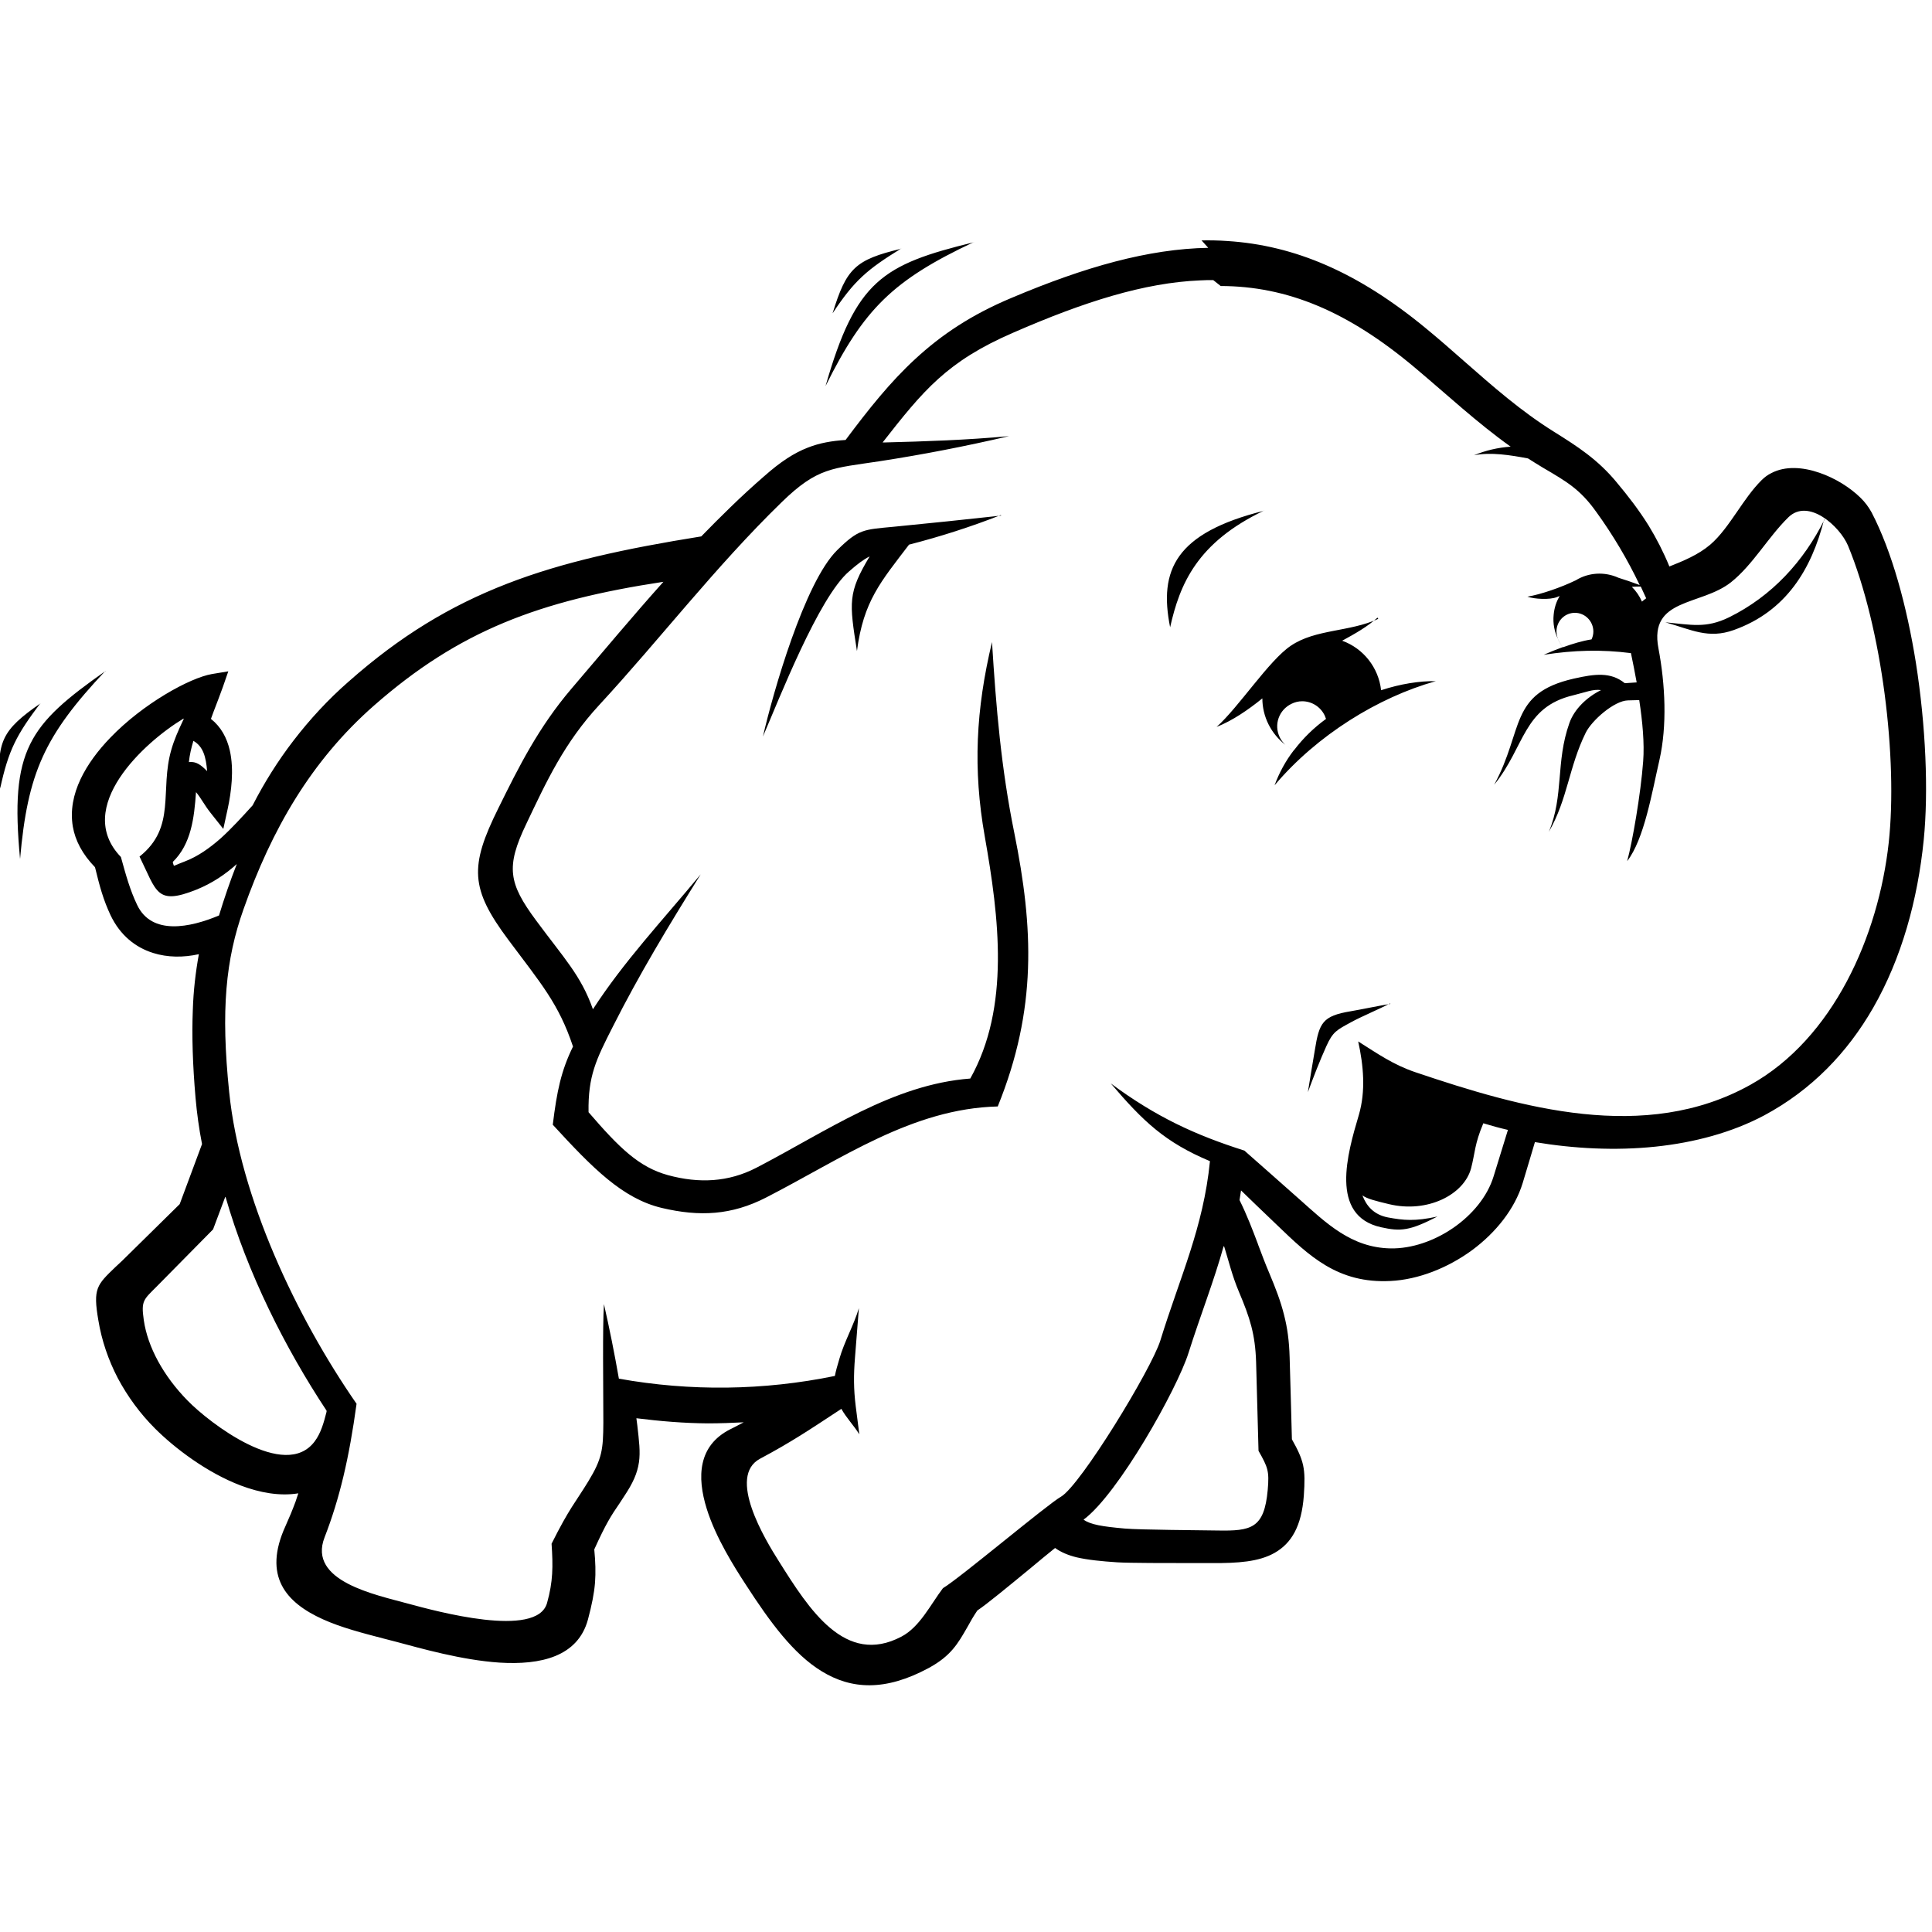 <svg viewBox="0 0 128 128" xmlns="http://www.w3.org/2000/svg"><path d="M64.52 16.049c-6.05 1.48-7.82 2.53-9.826 9.53 2.55-5.13 4.48-7.02 9.826-9.54Zm15.53.37c-3.96.07-8.17 1.26-13.018 3.31 -2.68 1.12-4.67 2.46-6.4 4.06 -1.66 1.53-3.07 3.3-4.61 5.36 -.9.06-1.7.19-2.51.51 -.9.35-1.8.93-2.88 1.89l-.001-.001c-.76.66-1.5 1.34-2.22 2.04v0l0 0c-.66.64-1.31 1.29-1.95 1.95 -5.05.81-9.17 1.7-12.854 3.13 -3.77 1.46-7.1 3.47-10.51 6.49h-.001c-1.35 1.18-2.57 2.5-3.66 3.92h0c-1.03 1.34-1.93 2.78-2.7 4.28 -.69.76-1.38 1.52-2.12 2.19 -.73.64-1.5 1.19-2.36 1.52 -.5.19-.71.3-.73.29 -.02-.01-.07-.19-.08-.25 1.22-1.19 1.42-2.91 1.54-4.63h-.001c.16.19.3.4.44.62 .16.25.33.51.53.76l.84 1.06 .29-1.33c.24-1.11.43-2.59.14-3.87 -.19-.83-.58-1.56-1.25-2.09 .06-.16.13-.35.18-.49 .21-.54.42-1.1.61-1.62l.36-1.04 -1.09.18c-1.45.25-4.55 1.95-6.73 4.22 -.81.84-1.51 1.77-1.97 2.747 -.476 1.01-.69 2.07-.51 3.14 .16.92.633 1.83 1.47 2.692 .15.61.29 1.17.44 1.65 .17.55.36 1.04.59 1.53 .63 1.32 1.64 2.13 2.82 2.5 .95.3 2.003.31 3.03.08h0c-.22 1.21-.36 2.44-.4 3.68 -.07 1.72-.01 3.63.18 5.84h0c.09 1.02.23 2.04.43 3.06l-.58 1.56 -.9 2.42 -1.97 1.94 -1.84 1.81c-.05.05-.26.24-.45.42 -1.237 1.19-1.49 1.42-1.13 3.52h0c.22 1.34.66 2.63 1.29 3.84h0c.65 1.22 1.48 2.35 2.46 3.33 1.3 1.3 3.44 2.93 5.68 3.78 1.27.48 2.59.72 3.82.52 -.07.19-.12.37-.19.57h-.001c-.2.54-.42 1.07-.66 1.6 -1.52 3.33.04 5.07 2.468 6.17 1.21.55 2.65.92 3.99 1.27 .27.07.54.14.89.23 1.58.42 4.32 1.21 6.83 1.375 2.73.17 5.19-.39 5.86-2.85 .26-.98.41-1.72.47-2.45 .05-.68.03-1.36-.05-2.2 .77-1.7 1.11-2.23 1.68-3.06l.28-.43c.61-.91.89-1.55 1-2.28 .1-.7.01-1.4-.11-2.46 -.01-.1-.04-.28-.06-.46 1.6.2 3.18.33 4.74.34v0c.79 0 1.58-.03 2.37-.07 -.22.11-.38.2-.61.32l-.3.15c-2.11 1.08-2.2 3.14-1.54 5.256 .59 1.9 1.82 3.85 2.59 5.03 1.61 2.49 3.16 4.6 5.03 5.74 1.96 1.2 4.2 1.34 7.09-.22 1.47-.8 1.93-1.61 2.56-2.71 .19-.35.41-.73.66-1.1 .57-.37 2.05-1.59 3.57-2.84 .49-.41 1.02-.85 1.58-1.3 .39.28.86.48 1.43.62 .74.17 1.63.26 2.69.33 .79.05 3.38.05 5.06.05 .51 0 .94 0 1.2 0 1.72.01 3.12-.08 4.17-.68 1.12-.64 1.78-1.77 1.93-3.79 .06-.9.07-1.46-.05-2.02 -.12-.53-.35-1.02-.74-1.71l-.07-2.63 -.08-2.79c-.03-1.1-.15-1.98-.38-2.86 -.22-.87-.54-1.71-.96-2.71 -.29-.68-.52-1.3-.75-1.91v-.01c-.37-.98-.73-1.93-1.23-2.94 .03-.2.06-.41.1-.64l.96.93 1.42 1.36c1.08 1.04 2.07 1.99 3.23 2.68 1.2.71 2.55 1.12 4.3 1.03 1.83-.09 3.79-.86 5.41-2.05 1.56-1.16 2.81-2.71 3.34-4.44l.45-1.5c.12-.4.24-.81.36-1.21 2.57.43 5.32.58 7.99.3 2.57-.27 5.05-.93 7.2-2.07 3.15-1.69 5.51-4.16 7.21-7.11 1.89-3.29 2.96-7.16 3.36-11.143 .32-3.2.14-7.55-.52-11.74 -.6-3.74-1.58-7.36-2.94-9.97l-.001 0c-.2-.36-.44-.68-.73-.96 -.68-.67-1.68-1.3-2.72-1.654 -1.1-.38-2.26-.46-3.18.02v0c-.25.12-.47.29-.66.48 -.6.6-1.1 1.33-1.6 2.06 -.56.81-1.12 1.63-1.8 2.21 -.79.67-1.77 1.07-2.7 1.44v-.001c-.39-.95-.85-1.85-1.375-2.71 -.63-1.01-1.35-1.95-2.14-2.89v-.001c-.58-.7-1.24-1.32-1.95-1.86 -.68-.52-1.375-.96-2.19-1.47 -2.18-1.36-4.03-2.99-5.91-4.64 -.86-.76-1.73-1.52-2.57-2.21 -4.5-3.71-8.69-5.5-13.17-5.782v0c-.56-.04-1.13-.05-1.69-.04Zm-20.34.06c-3.05.73-3.63 1.29-4.55 4.28 1.45-2.19 2.29-2.9 4.54-4.29Zm21.164 2.47c4.38.01 8.4 1.654 12.87 5.413 2.19 1.84 4.11 3.64 6.34 5.23v0c-.84.06-1.66.25-2.43.57 1.12-.22 2.41-.01 3.58.21 .32.21.66.41 1 .62 1.57.92 2.46 1.43 3.52 2.92v-.001c1.1 1.52 2.07 3.15 2.88 4.85 -.54-.2-1-.36-1.4-.48v0c-.92-.42-1.99-.36-2.84.17l-.07.03c-.87.42-2.22.9-3.13 1.05 .46.16 1.47.22 1.95.03 .06-.03.13-.05.19-.07v0c-.23.37-.36.8-.4 1.24v0c-.06.57.05 1.15.32 1.67 0 0 0 0 0 0 .08.19.19.36.31.49 -.27-.28-.48-.77-.44-1.16 .06-.64.57-1.12 1.2-1.13l0 0c.68-.01 1.24.55 1.24 1.24 0 .18-.04.35-.12.52 -.63.1-1.25.29-1.89.52v-.01h-.01c-.42.15-.83.32-1.27.51 2.01-.31 3.82-.36 5.78-.11 .13.62.26 1.27.38 1.94 -.25.01-.49.04-.73.05l-.06 0c-.93-.75-1.97-.62-3.38-.3 -4.3.98-3.29 3.39-5.27 7.03 2.05-2.52 1.9-5.14 5.25-5.93 .78-.19 1.31-.42 1.83-.34 -.95.47-1.78 1.27-2.1 2.19 -.92 2.59-.35 4.78-1.36 7.2 1.25-2.17 1.32-4.28 2.44-6.558 .4-.82 1.89-2.13 2.8-2.15l.75-.02c.22 1.44.35 2.875.26 4.06 -.16 2.16-.72 5.38-1.06 6.61 1.13-1.46 1.64-4.54 2.14-6.71 .51-2.26.39-4.98-.07-7.4 -.63-3.34 2.8-2.79 4.8-4.36 1.46-1.16 2.47-3 3.81-4.31 1.33-1.3 3.42.61 3.95 1.875 2.27 5.49 3.3 14.14 2.7 19.67 -.68 6.21-3.68 12.99-9.16 16.05 -6.99 3.9-15.23 1.52-22.17-.82 -1.49-.5-2.52-1.23-3.82-2.05 .35 1.59.51 3.28.04 4.88 -.75 2.53-1.96 6.67 1.47 7.43 1.3.29 1.9.24 3.74-.71 -1.5.33-2.25.25-3.28.06 -.94-.18-1.43-.77-1.69-1.46 .32.23.85.36 1.76.58 2.54.61 4.97-.62 5.44-2.378 .27-1.04.22-1.58.81-2.98 .52.16 1.07.31 1.63.44l-.95 3.08c-.82 2.67-4.01 4.82-6.83 4.77 -2.61-.05-4.26-1.68-6.06-3.28h-.001c-1.21-1.07-2.41-2.14-3.62-3.2 -3.24-1.03-5.84-2.22-8.85-4.45 2.14 2.51 3.59 3.9 6.57 5.15 -.44 4.42-1.98 7.65-3.29 11.89 -.6 1.91-5.29 9.59-6.58 10.34 -.93.53-6.73 5.42-7.82 6.06 -.82 1.08-1.53 2.57-2.75 3.21 -3.73 1.97-6.12-1.81-8.12-4.99 -.92-1.45-3.45-5.63-1.24-6.8 2.08-1.11 3.25-1.9 5.38-3.3 .31.57.84 1.12 1.19 1.69l-.24-1.87c-.14-1.13-.14-2.05-.05-3.19l.26-3.3c-.33 1.11-.97 2.23-1.29 3.35 -.13.44-.24.81-.3 1.14h0c-4.72.97-9.58 1.03-14.31.18h0c-.29-1.66-.62-3.31-.99-4.94 -.1 1.48-.04 5.57-.04 7.86 -.01 1.77-.08 2.38-1 3.89 -.86 1.41-1.23 1.73-2.43 4.125 .1 1.5.1 2.5-.3 3.93 -.67 2.38-7.39.53-9.17.05 -2.183-.6-6.7-1.49-5.57-4.4 1-2.57 1.63-5.27 2.12-8.85 -4-5.77-7.73-13.67-8.44-20.66 -.56-5.44-.23-8.78.95-12.104 1.86-5.27 4.47-9.83 8.65-13.5 5.64-4.95 10.91-6.94 19.17-8.195 -1.99 2.22-3.95 4.573-6.1 7.09 -2.17 2.55-3.46 5.12-4.84 7.92 -1.91 3.85-1.86 5.32.66 8.7 2.17 2.91 3.34 4.23 4.29 7.08 -.79 1.61-1.07 2.97-1.34 5.18 2.66 2.9 4.63 4.89 7.21 5.51 2.53.6 4.64.48 6.91-.68 5.03-2.58 9.69-5.9 15.36-6.04 2.62-6.46 2.36-11.854 1.1-18.11 -.87-4.27-1.21-8.308-1.48-12.66 -1.07 4.48-1.27 8.42-.48 12.88 .95 5.378 1.69 11.31-.96 16.04 -5.14.39-9.54 3.51-14.17 5.91 -1.86.96-3.8 1.05-5.86.49 -1.92-.53-3.21-1.79-5.26-4.17 -.04-2.39.5-3.49 1.6-5.65 1.75-3.47 3.7-6.7 5.83-10.11 -2.61 3.14-5.09 5.78-7.14 8.94 -.79-2.24-1.91-3.37-3.77-5.89 -1.82-2.46-2.01-3.54-.65-6.381 1.36-2.86 2.52-5.38 4.84-7.89 4.01-4.34 7.692-9.16 12.082-13.43 2.38-2.32 3.35-2.24 6.51-2.72 2.85-.44 5.64-.98 8.56-1.66 -2.82.26-5.55.35-8.29.42l-.09 0c2.7-3.45 4.26-5.37 8.65-7.273 4.72-2.06 8.69-3.31 12.375-3.465 .29-.02.59-.02.88-.02Zm2.87 14.89c-5.88 1.47-6.98 3.936-6.22 7.72 .64-2.86 1.78-5.61 6.22-7.73Zm-17.41.32c-2.38.26-4.75.51-7.128.74 -2 .19-2.32.15-3.74 1.55 -2.16 2.12-4.25 9.433-4.92 12.35 1.05-2.43 3.689-9.22 5.71-10.945 .55-.48.94-.78 1.36-.99 -1.45 2.42-1.35 3.03-.84 6.27 .43-3.31 1.57-4.58 3.45-7.05h0c2.06-.53 4.1-1.18 6.08-1.96Zm54.54.27c-1.37 2.75-3.47 5.064-6.32 6.47 -1.54.75-2.51.49-4.22.33 1.74.49 2.84 1.12 4.54.51 3.47-1.24 5.15-4.04 5.98-7.33Zm-12.16 4.45c.12.25.23.5.35.76 -.1.07-.19.14-.28.22v0c-.16-.37-.39-.7-.67-.98 .19-.01.38-.02.58-.02ZM91.314 41c-1.92.88-4.15.67-5.79 1.78 -1.45.97-3.45 4.07-4.92 5.38 1.06-.42 2.09-1.13 3.03-1.89v0c0 1.2.57 2.34 1.53 3.08h-.001c-.16-.15-.29-.32-.38-.51v0c-.4-.83-.05-1.81.78-2.21 .22-.11.46-.17.71-.17l0 0c.63 0 1.21.36 1.49.94 .03.07.06.15.09.23v-.001c-.8.58-1.51 1.27-2.11 2.06v0h-.01v0c-.55.71-.98 1.5-1.29 2.34 2.8-3.32 6.86-5.83 10.68-6.9 -1.07-.02-2.34.18-3.62.6l-.001 0c-.17-1.5-1.17-2.77-2.58-3.28 .85-.46 1.69-.94 2.34-1.53ZM7 44.45C1.91 48.03.64 49.66 1.33 56.91c.5-5.71 1.61-8.168 5.66-12.47ZM2.68 46.6C.11 48.39-.23 49.13.01 52.24c.56-2.57 1.08-3.54 2.665-5.65Zm9.494 1.03c-.38.8-.64 1.4-.82 2.03 -.79 2.71.35 5.13-2.11 7.09 1.15 2.33 1.1 3.26 3.79 2.183 1.03-.42 1.89-1 2.657-1.69l-.001-.001c-.44 1.12-.83 2.26-1.18 3.41 -1.923.81-4.452 1.33-5.42-.69 -.47-.98-.74-1.95-1.08-3.183 -3.167-3.29 1.56-7.62 4.147-9.17Zm.65 1.46c.65.38.82 1.07.9 2 -.39-.39-.71-.66-1.21-.6h0c.05-.48.16-.95.3-1.41Zm72.516.39c.11.07.23.15.35.21v0c-.13-.06-.25-.14-.36-.22Zm6.78 17.03c-.7.11-1.94.37-2.64.49 -1.86.31-2.08.76-2.37 2.58 -.14.86-.33 1.92-.46 2.78 .36-.98.8-2.11 1.22-3.04 .44-.98.7-1.08 1.65-1.6 .67-.37 1.9-.88 2.57-1.24Zm-77.174 12.8c1.45 5.04 3.94 9.994 6.69 14.15v.07c-.18.71-.37 1.41-.79 1.97 -1.97 2.63-6.98-1.23-8.42-2.71 -1.59-1.62-2.644-3.54-2.9-5.33 -.19-1.31-.01-1.35.9-2.27l3.69-3.74 .81-2.16ZM81.11 82.6c.3.97.53 1.94.97 2.98 .73 1.73 1.08 2.8 1.14 4.66l.16 5.88c.62 1.1.72 1.33.61 2.59 -.23 2.56-1.09 2.73-3.34 2.69 -1.03-.02-5.1-.04-6.13-.13 -1.47-.13-2.28-.26-2.73-.59 2.29-1.69 6.19-8.64 6.95-11.04 .8-2.53 1.68-4.74 2.33-7.08Z"/></svg>
